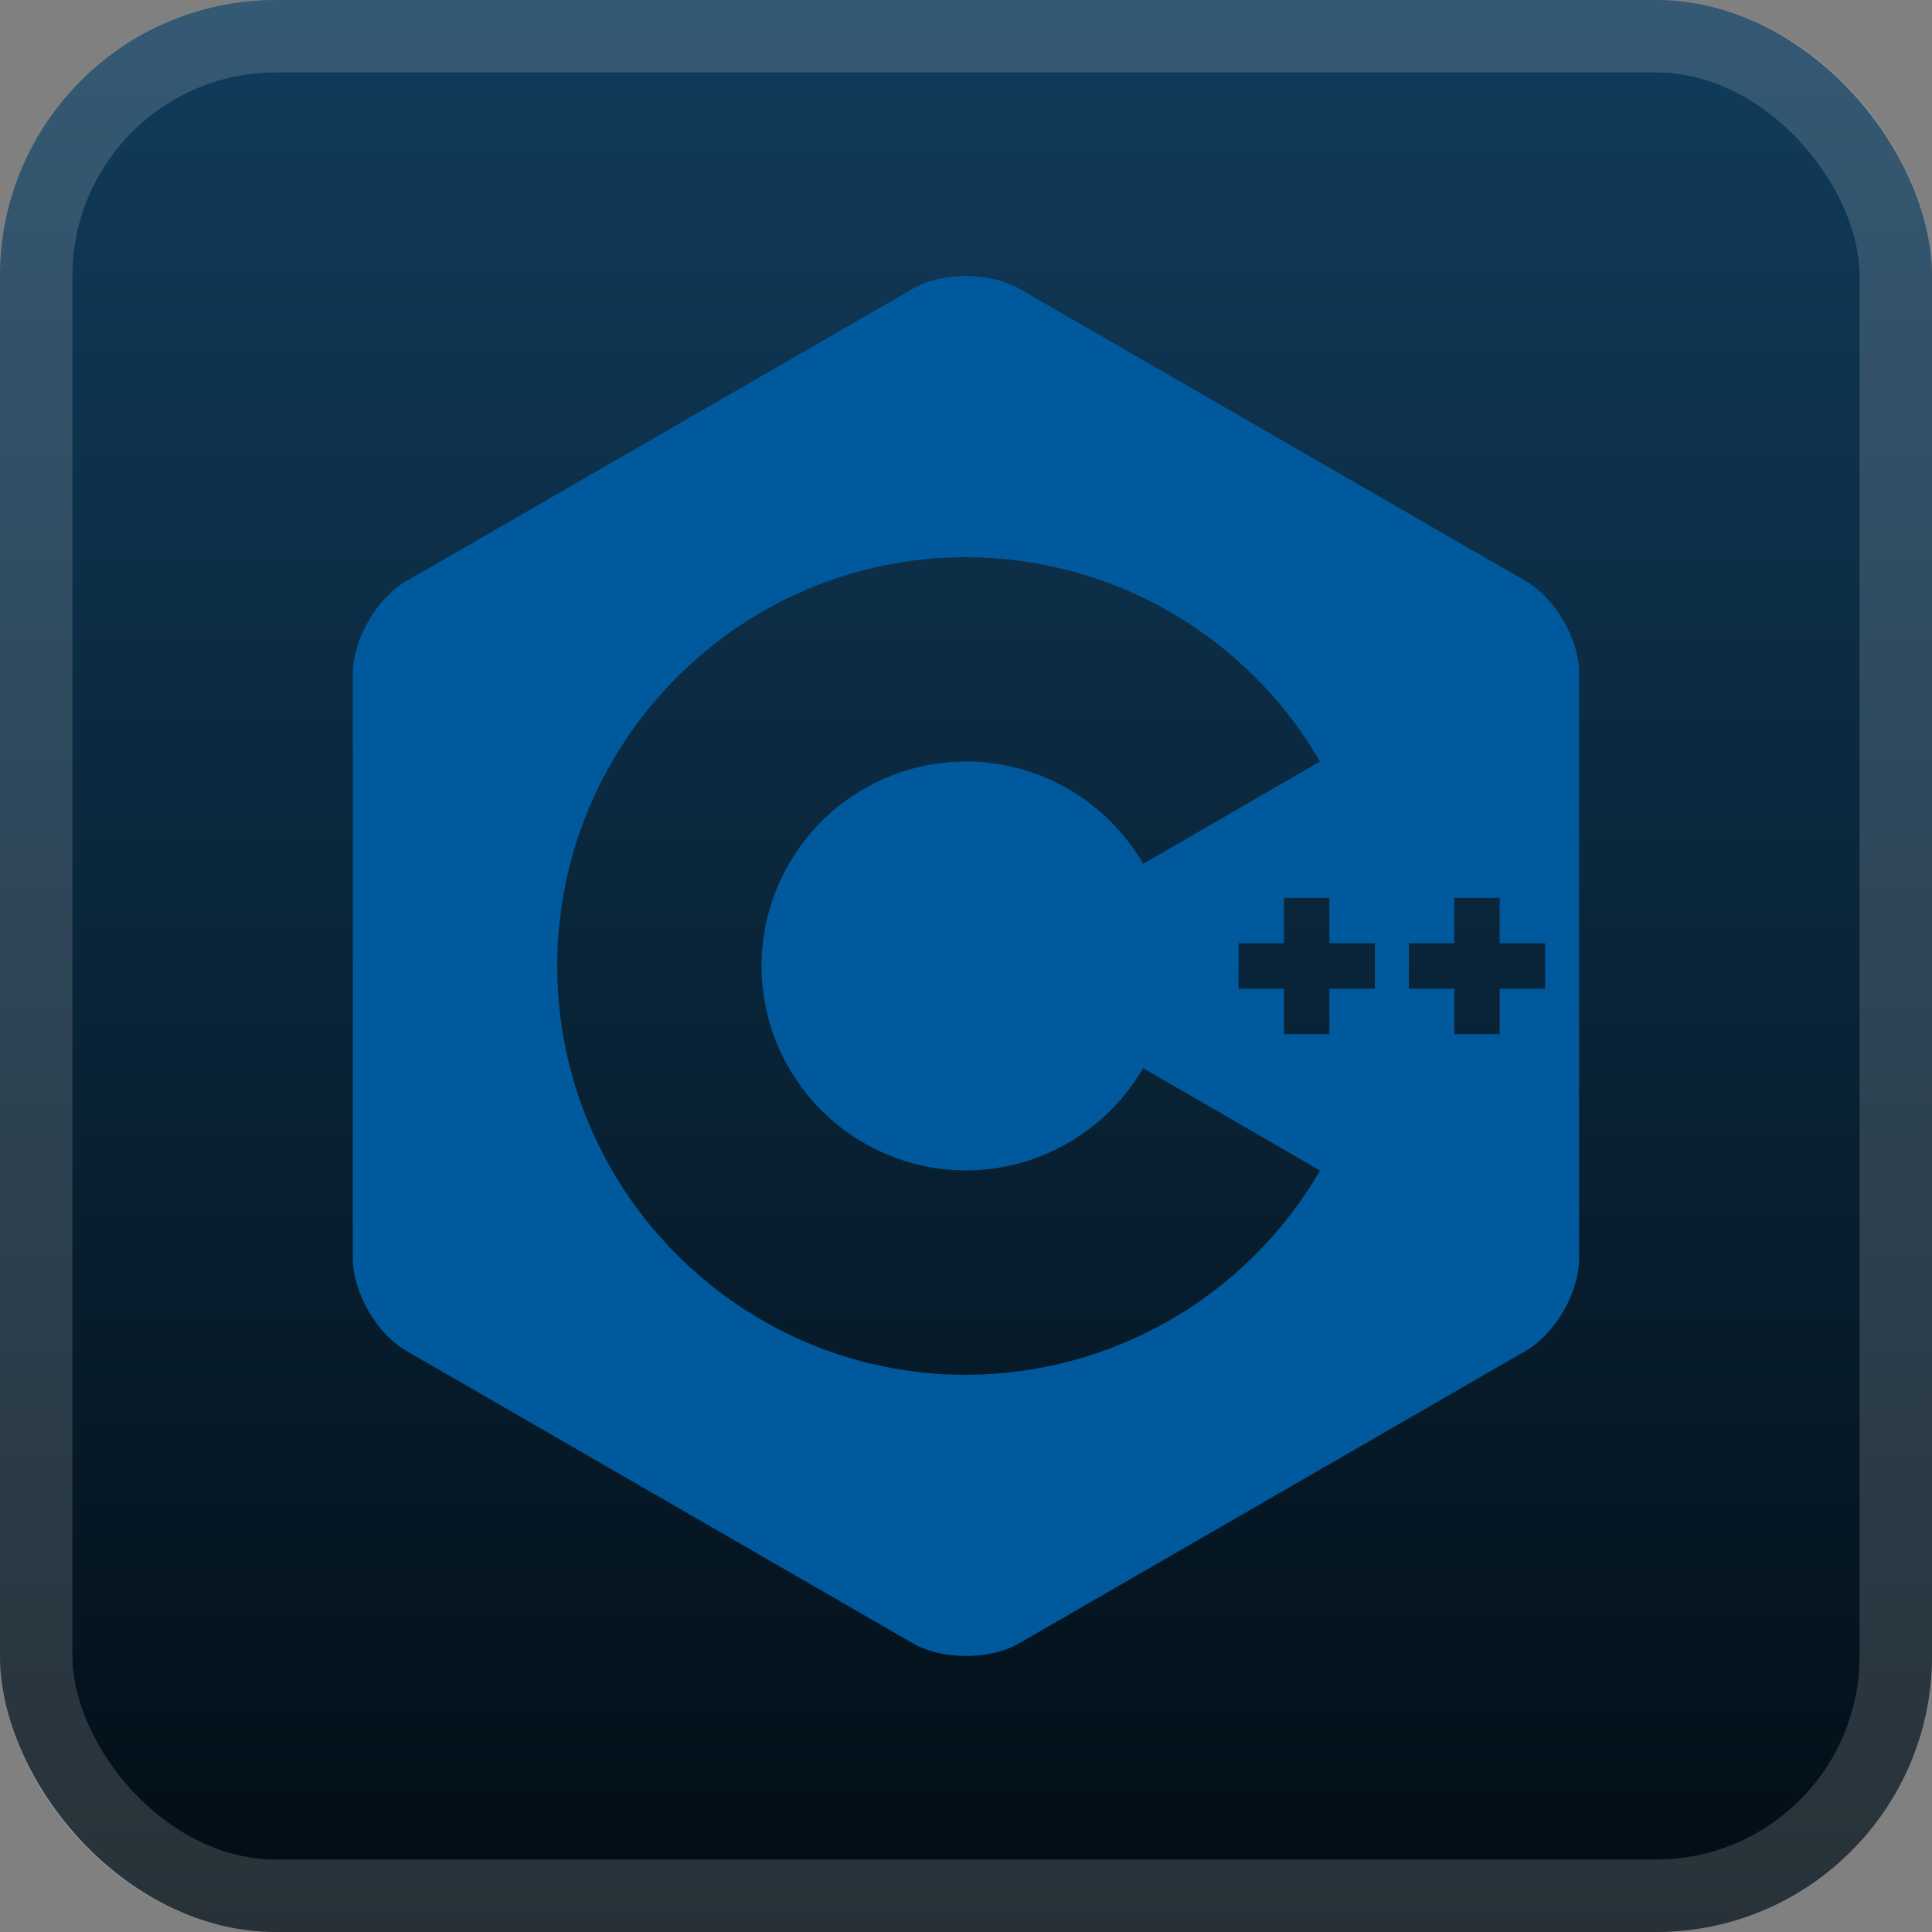 <svg width="56" height="56" viewBox="0 0 56 56" fill="none" xmlns="http://www.w3.org/2000/svg">
<rect x="0" y="0" width="56" height="56" fill="#808080" stroke="none"/>
<rect width="56" height="56" rx="8" fill="url(#paint0_linear_1301_13)"/>
<rect x="1.05" y="1.05" width="53.9" height="53.9" rx="6.95" stroke="white" stroke-opacity="0.15" stroke-width="2.1"/>
<path d="M45.323 18C45.045 17.517 44.66 17.095 44.237 16.85L29.543 8.367C28.695 7.877 27.31 7.877 26.463 8.367L11.767 16.85C10.92 17.338 10.228 18.538 10.228 19.517V36.483C10.228 36.973 10.402 37.517 10.68 38C10.958 38.483 11.343 38.905 11.767 39.15L26.46 47.633C27.307 48.122 28.693 48.122 29.54 47.633L44.233 39.15C44.657 38.905 45.042 38.483 45.32 38C45.598 37.517 45.77 36.973 45.77 36.483V19.517C45.775 19.027 45.603 18.483 45.323 18ZM28 39.85C21.467 39.85 16.152 34.533 16.152 28C16.152 21.467 21.468 16.15 28.002 16.15C30.08 16.154 32.121 16.703 33.922 17.742C35.722 18.781 37.218 20.274 38.262 22.072L33.135 25.038C32.614 24.138 31.865 23.39 30.965 22.869C30.064 22.349 29.042 22.074 28.002 22.072C26.43 22.073 24.923 22.698 23.811 23.809C22.7 24.921 22.075 26.428 22.073 28C22.076 29.571 22.701 31.077 23.812 32.188C24.923 33.298 26.429 33.923 28 33.925C29.04 33.923 30.061 33.648 30.962 33.128C31.863 32.608 32.611 31.861 33.133 30.962L38.263 33.928C37.22 35.726 35.723 37.219 33.922 38.258C32.121 39.297 30.079 39.846 28 39.85ZM39.85 28.658H38.533V29.975H37.217V28.658H35.9V27.342H37.217V26.025H38.533V27.342H39.85V28.658ZM44.787 28.658H43.47V29.975H42.153V28.658H40.837V27.342H42.153V26.025H43.47V27.342H44.787V28.658Z" fill="#00599C"/>
<defs>
<linearGradient id="paint0_linear_1301_13" x1="28" y1="0" x2="28" y2="56" gradientUnits="userSpaceOnUse">
<stop stop-color="#113C5C"/>
<stop offset="1" stop-color="#020D15"/>
</linearGradient>
</defs>
</svg>
